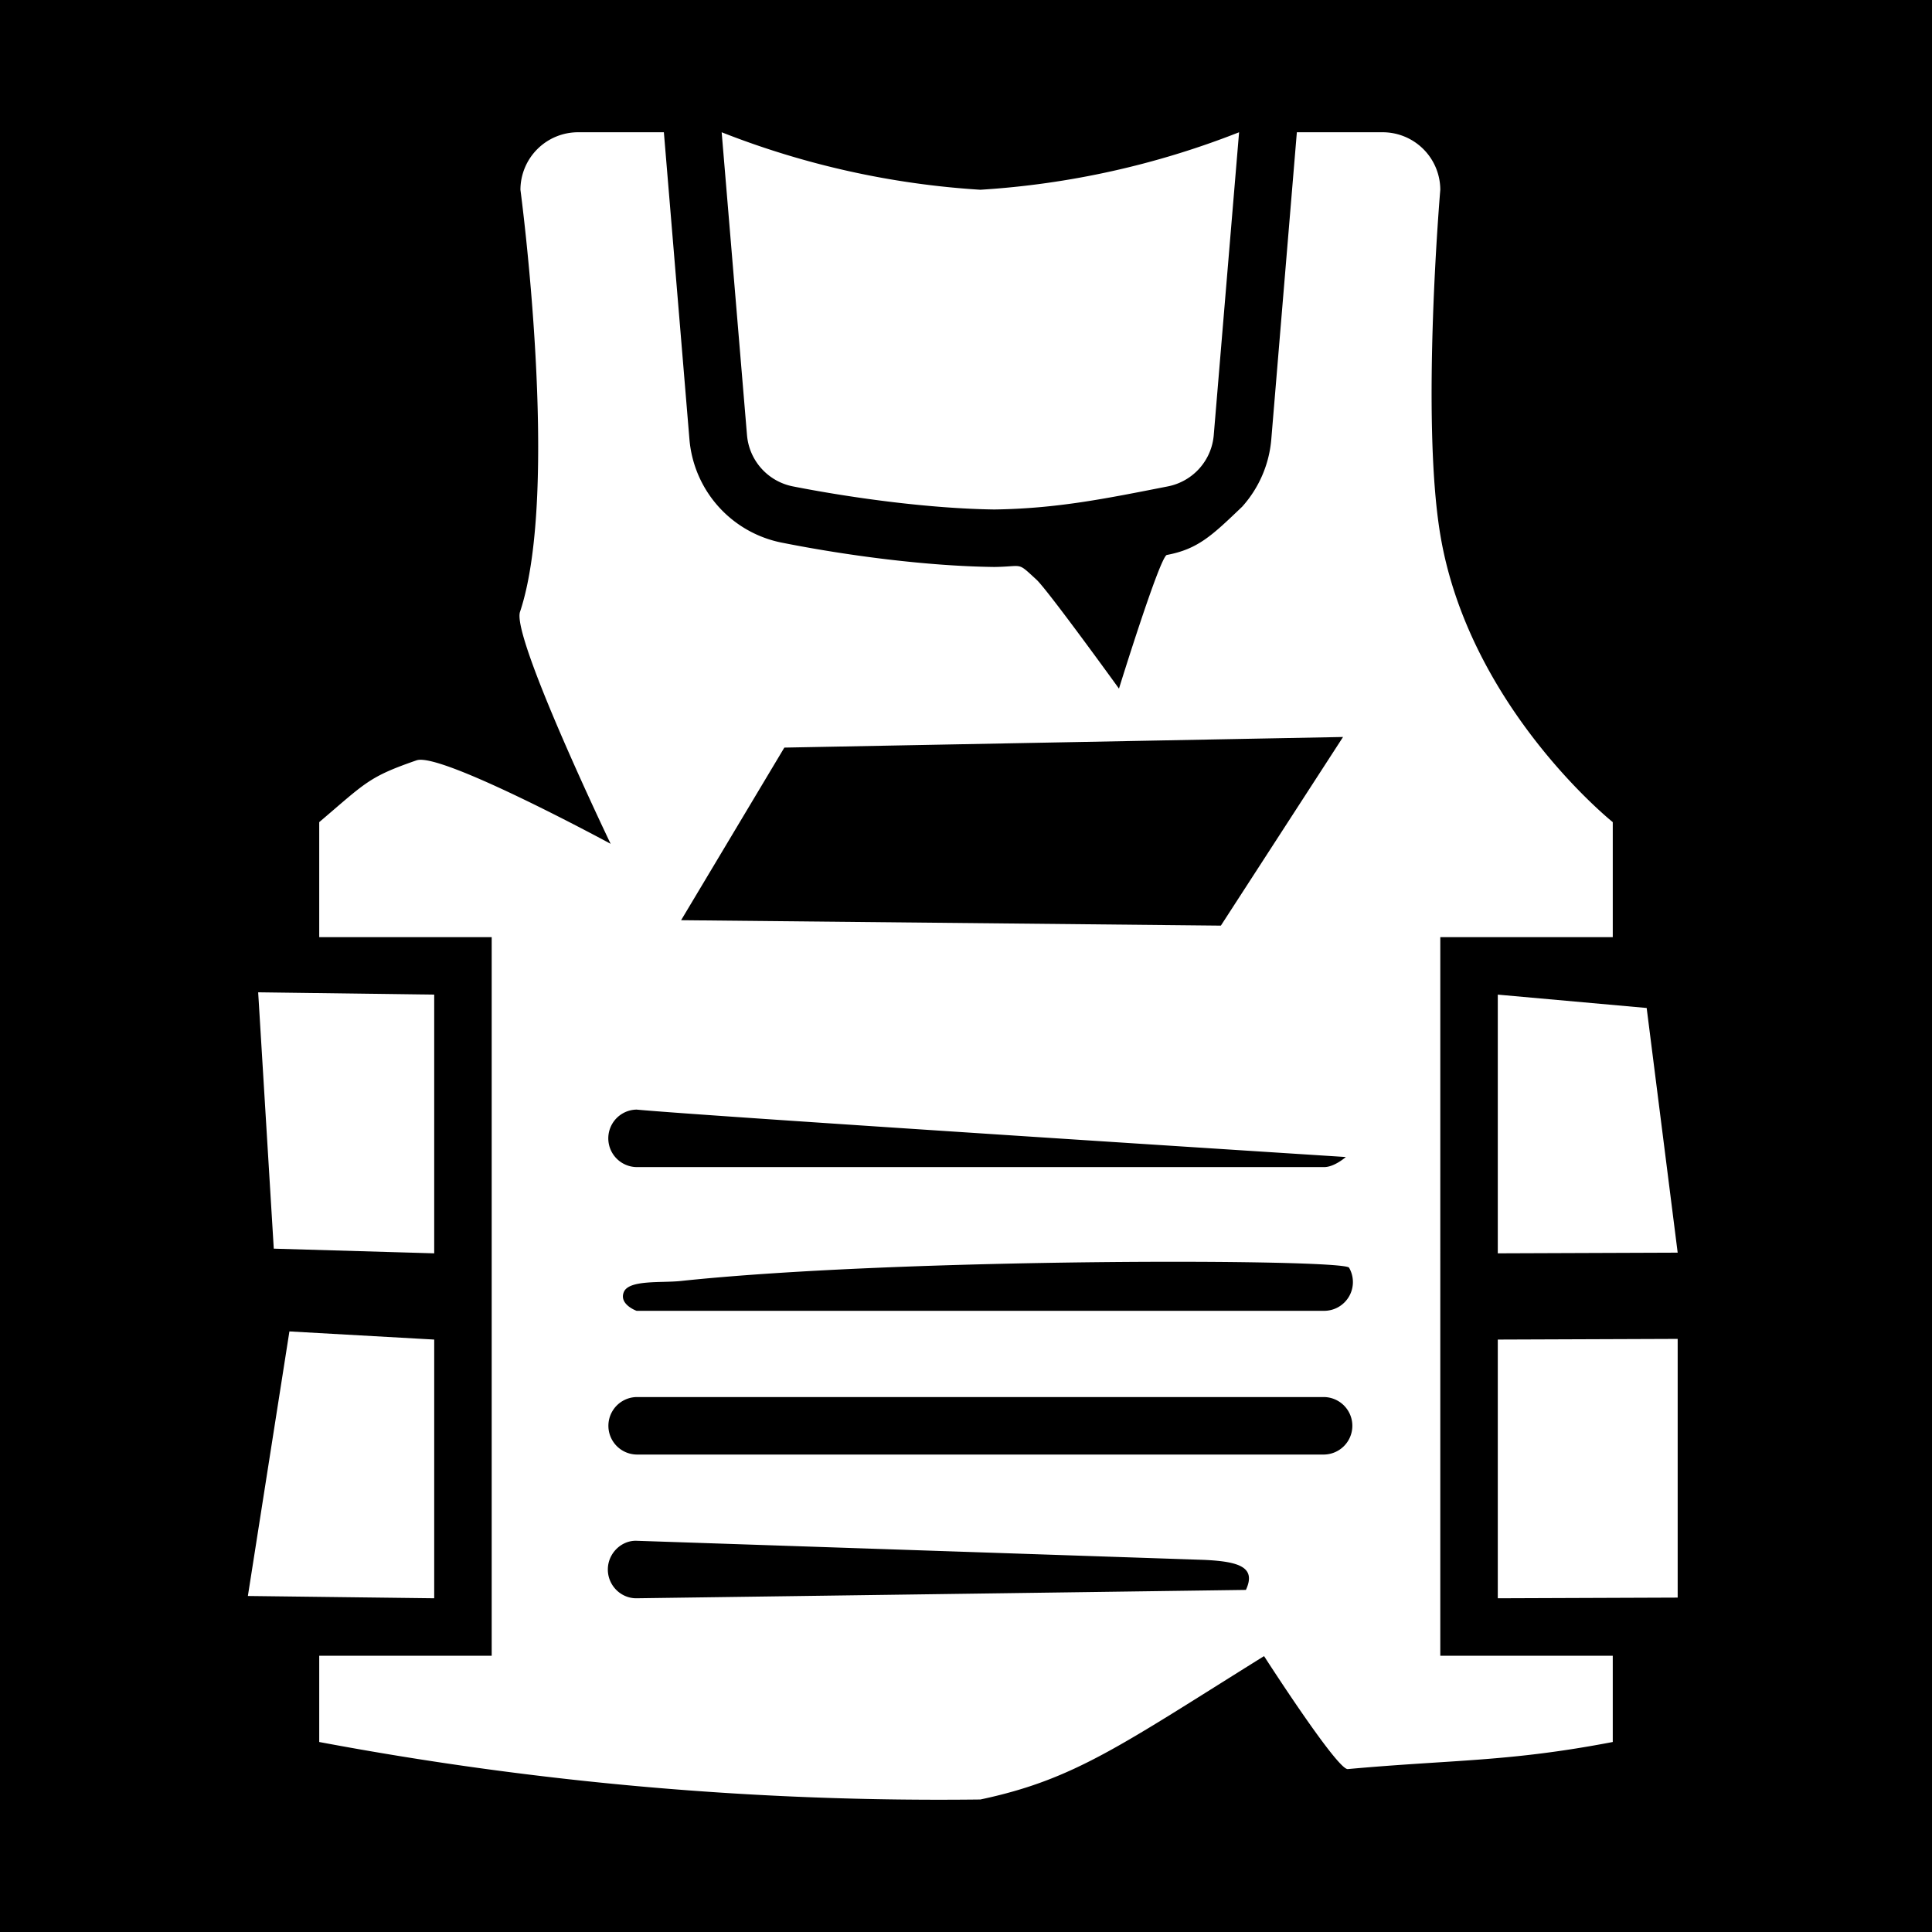 <svg width="512" height="512" version="1.1" id="svg8" xml:space="preserve" xmlns="http://www.w3.org/2000/svg"><defs id="defs12"><filter style="color-interpolation-filters:sRGB" id="filter875" x="-.313" y="-.169" width="1.609" height="1.328"><feFlood flood-opacity="1" flood-color="#3A3F5E" result="flood" id="feFlood865"/><feComposite in="flood" in2="SourceGraphic" operator="out" result="composite1" id="feComposite867"/><feGaussianBlur in="composite1" stdDeviation="15" result="blur" id="feGaussianBlur869"/><feOffset dx="0" dy="0" result="offset" id="feOffset871"/><feComposite in="offset" in2="SourceGraphic" operator="atop" result="composite2" id="feComposite873"/></filter><filter style="color-interpolation-filters:sRGB" id="filter1015" x="-.082" y="-.044" width="1.164" height="1.088"><feFlood flood-opacity="1" flood-color="#3A3F5E" result="flood" id="feFlood1005"/><feComposite in="flood" in2="SourceGraphic" operator="out" result="composite1" id="feComposite1007"/><feGaussianBlur in="composite1" stdDeviation="8.302" result="blur" id="feGaussianBlur1009"/><feOffset dx="0" dy="0" result="offset" id="feOffset1011"/><feComposite in="offset" in2="SourceGraphic" operator="atop" result="composite2" id="feComposite1013"/></filter><filter style="color-interpolation-filters:sRGB" id="filter35638" x="-.057" y="-.131" width="1.114" height="1.261"><feFlood flood-opacity="1" flood-color="#3A3F5E" result="flood" id="feFlood35628"/><feComposite in="flood" in2="SourceGraphic" operator="out" result="composite1" id="feComposite35630"/><feGaussianBlur in="composite1" stdDeviation="6" result="blur" id="feGaussianBlur35632"/><feOffset dx="0" dy="0" result="offset" id="feOffset35634"/><feComposite in="offset" in2="SourceGraphic" operator="atop" result="composite2" id="feComposite35636"/></filter><filter style="color-interpolation-filters:sRGB" id="filter35813" x="-.053" y="-.07" width="1.107" height="1.139"><feFlood flood-opacity="1" flood-color="#3A3F5E" result="flood" id="feFlood35803"/><feComposite in="flood" in2="SourceGraphic" operator="out" result="composite1" id="feComposite35805"/><feGaussianBlur in="composite1" stdDeviation="8" result="blur" id="feGaussianBlur35807"/><feOffset dx="0" dy="0" result="offset" id="feOffset35809"/><feComposite in="offset" in2="SourceGraphic" operator="atop" result="composite2" id="feComposite35811"/></filter><filter style="color-interpolation-filters:sRGB" id="filter36051" x="-.028" y="-.039" width="1.056" height="1.078"><feFlood flood-opacity="1" flood-color="#3A3F5E" result="flood" id="feFlood36041"/><feComposite in="flood" in2="SourceGraphic" operator="out" result="composite1" id="feComposite36043"/><feGaussianBlur in="composite1" stdDeviation="6" result="blur" id="feGaussianBlur36045"/><feOffset dx="0" dy="0" result="offset" id="feOffset36047"/><feComposite in="offset" in2="SourceGraphic" operator="atop" result="composite2" id="feComposite36049"/></filter><filter style="color-interpolation-filters:sRGB" id="filter36337" x="-.031" y="-.031" width="1.062" height="1.062"><feFlood flood-opacity="1" flood-color="#3A3F5E" result="flood" id="feFlood36327"/><feComposite in="flood" in2="SourceGraphic" operator="out" result="composite1" id="feComposite36329"/><feGaussianBlur in="composite1" stdDeviation="6" result="blur" id="feGaussianBlur36331"/><feOffset dx="0" dy="0" result="offset" id="feOffset36333"/><feComposite in="offset" in2="SourceGraphic" operator="atop" result="composite2" id="feComposite36335"/></filter><filter style="color-interpolation-filters:sRGB" id="filter1651" x="-.065" y="-.053" width="1.131" height="1.106"><feFlood flood-opacity="1" flood-color="#3A3F5E" result="flood" id="feFlood1641"/><feComposite in="flood" in2="SourceGraphic" operator="out" result="composite1" id="feComposite1643"/><feGaussianBlur in="composite1" stdDeviation="23.919" result="blur" id="feGaussianBlur1645"/><feOffset dx="0" dy="0" result="offset" id="feOffset1647"/><feComposite in="offset" in2="SourceGraphic" operator="atop" result="composite2" id="feComposite1649"/></filter><filter style="color-interpolation-filters:sRGB" id="filter2460" x="-.055" y="-.048" width="1.11" height="1.096"><feFlood flood-opacity="1" flood-color="#3A3F5E" result="flood" id="feFlood2450"/><feComposite in="flood" in2="SourceGraphic" operator="out" result="composite1" id="feComposite2452"/><feGaussianBlur in="composite1" stdDeviation="23.919" result="blur" id="feGaussianBlur2454"/><feOffset dx="0" dy="0" result="offset" id="feOffset2456"/><feComposite in="offset" in2="SourceGraphic" operator="atop" result="composite2" id="feComposite2458"/></filter><filter style="color-interpolation-filters:sRGB" id="filter3393" x="-.044" y="-.048" width="1.087" height="1.096"><feFlood flood-opacity="1" flood-color="#3A3F5E" result="flood" id="feFlood3383"/><feComposite in="flood" in2="SourceGraphic" operator="out" result="composite1" id="feComposite3385"/><feGaussianBlur in="composite1" stdDeviation="20.325" result="blur" id="feGaussianBlur3387"/><feOffset dx="0" dy="0" result="offset" id="feOffset3389"/><feComposite in="offset" in2="SourceGraphic" operator="atop" result="composite2" id="feComposite3391"/></filter><filter style="color-interpolation-filters:sRGB" id="filter4405" x="-.046" y="-.046" width="1.093" height="1.093"><feFlood flood-opacity="1" flood-color="#3A3F5E" result="flood" id="feFlood4395"/><feComposite in="flood" in2="SourceGraphic" operator="out" result="composite1" id="feComposite4397"/><feGaussianBlur in="composite1" stdDeviation="20.325" result="blur" id="feGaussianBlur4399"/><feOffset dx="0" dy="0" result="offset" id="feOffset4401"/><feComposite in="offset" in2="SourceGraphic" operator="atop" result="composite2" id="feComposite4403"/></filter><filter style="color-interpolation-filters:sRGB" id="filter6546" x="-.045" y="-.041" width="1.09" height="1.083"><feFlood flood-opacity="1" flood-color="#3A3F5E" result="flood" id="feFlood6536"/><feComposite in="flood" in2="SourceGraphic" operator="out" result="composite1" id="feComposite6538"/><feGaussianBlur in="composite1" stdDeviation="18.8" result="blur" id="feGaussianBlur6540"/><feOffset dx="0" dy="0" result="offset" id="feOffset6542"/><feComposite in="offset" in2="SourceGraphic" operator="atop" result="composite2" id="feComposite6544"/></filter><filter style="color-interpolation-filters:sRGB" id="filter7837" x="-.047" y="-.052" width="1.094" height="1.105"><feFlood flood-opacity="1" flood-color="#3A3F5E" result="flood" id="feFlood7827"/><feComposite in="flood" in2="SourceGraphic" operator="out" result="composite1" id="feComposite7829"/><feGaussianBlur in="composite1" stdDeviation="18.8" result="blur" id="feGaussianBlur7831"/><feOffset dx="0" dy="0" result="offset" id="feOffset7833"/><feComposite in="offset" in2="SourceGraphic" operator="atop" result="composite2" id="feComposite7835"/></filter><filter style="color-interpolation-filters:sRGB" id="filter9439" x="-.094" y="-.081" width="1.189" height="1.162"><feFlood flood-opacity="1" flood-color="#3A3F5E" result="flood" id="feFlood9429"/><feComposite in="flood" in2="SourceGraphic" operator="out" result="composite1" id="feComposite9431"/><feGaussianBlur in="composite1" stdDeviation="14.9" result="blur" id="feGaussianBlur9433"/><feOffset dx="0" dy="0" result="offset" id="feOffset9435"/><feComposite in="offset" in2="SourceGraphic" operator="atop" result="composite2" id="feComposite9437"/></filter></defs><path d="M0 0h512v512H0z" fill="#b90202" fill-opacity="1" id="path2" style="fill:#0000;fill-opacity:1"/><style type="text/css" id="style35976">.st0{fill:#000}</style><path d="M381.694 248.349H427.4v-30.472s-38.09-30.47-45.707-76.178c-5.18-31.004 0-91.413 0-91.413a15.279 15.279 0 0 0-15.236-15.236H343.68l-6.78 81.435a30.508 30.508 0 0 1-7.718 17.8c-7.961 7.61-11.678 11.229-19.951 12.783-1.828.327-12.692 35.421-12.692 35.421s-18.92-26.188-21.898-28.91c-5.253-4.8-3.248-3.419-11.16-3.326-17.627-.207-38.871-2.98-56.162-6.42a30.512 30.512 0 0 1-24.605-27.348l-6.78-81.435h-22.777a15.278 15.278 0 0 0-15.236 15.236s10.647 79.518-.095 111.817c-2.403 6.473 23.998 61.516 23.998 61.516s-44.966-24.365-51.425-22.126c-12.699 4.4-13.382 5.818-25.802 16.384v30.472h45.707v190.445H84.598v22.853a889.487 889.487 0 0 0 175.21 15.236c24.986-5.294 37.129-14.292 75.18-37.998 0 0 19.392 30.193 22.19 29.94 28.032-2.543 42.544-1.867 70.221-7.178v-22.853h-45.707zm-173.836-50.227 148.062-2.813-32.38 49.992-143.042-1.438zm122.32 223.221L168.7 423.558c-2.722.038-5.236-1.452-6.597-3.809a7.62 7.62 0 0 1 0-7.617c1.361-2.357 3.877-3.9 6.597-3.81l150.27 5.057c9.388.42 14.004 1.92 11.208 7.964zm20.74-35.874H168.7a7.619 7.619 0 0 1 0-15.235h182.218a7.619 7.619 0 0 1 0 15.235zm0-38.089H168.7s-4.735-1.695-3.376-4.983c1.36-3.289 9.97-2.379 15.052-2.918 58.729-6.23 175.778-5.882 177.14-3.526a7.62 7.62 0 0 1-6.597 11.427zm0-38.089H168.7a7.619 7.619 0 0 1 0-15.236c18.676 1.755 187.96 12.566 187.96 12.566s-3.02 2.67-5.742 2.67zM197.952 115.19l-6.702-80.14a225.165 225.165 0 0 0 68.56 15.236 225.167 225.167 0 0 0 68.56-15.236l-6.703 80.14a15.136 15.136 0 0 1-12.188 13.712c-16.368 3.213-29.317 5.883-45.995 6.115-16.678-.232-36.975-2.902-53.342-6.116a15.138 15.138 0 0 1-12.188-13.712zm238.433 151.937 8.217 64.84-47.672.179v-68.56zm-39.455 87.872 47.672-.179v68.56l-47.672.18zm-281.86-22.853-42.517-1.24-4.134-67.934 46.652.613zm0 91.413-49.38-.606 11.007-70.112 38.374 2.158z" id="path8883" style="fill:#fff;fill-opacity:1;stroke-width:.406;filter:url(#filter9439)"/></svg>